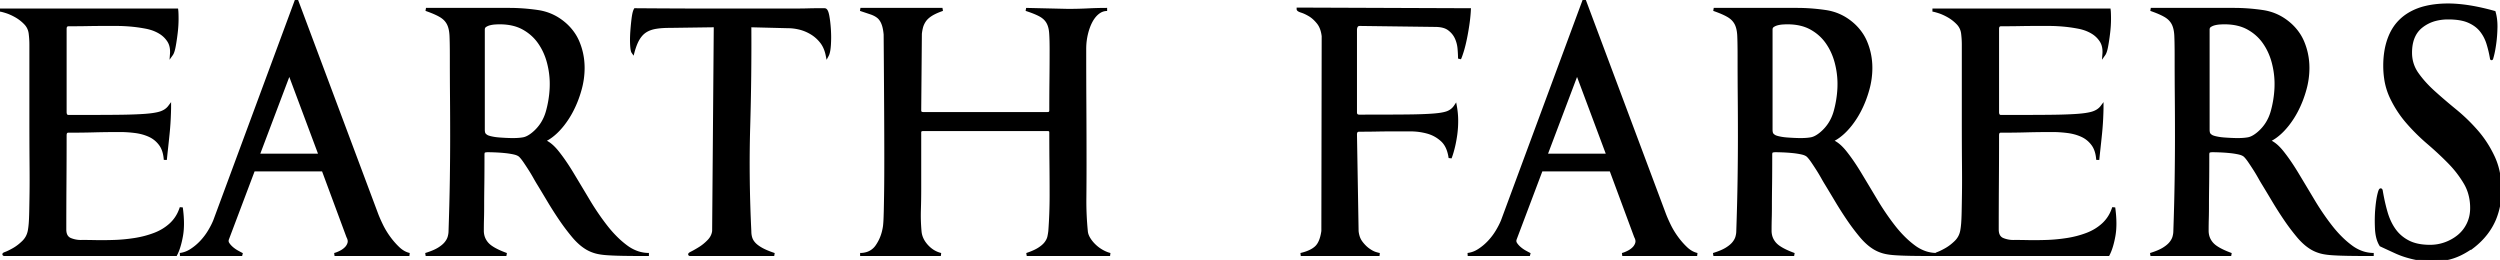 <svg width="768.202" height="79.877" viewBox="0 0 768.202 79.877" xmlns="http://www.w3.org/2000/svg"><g id="svgGroup" stroke-linecap="round" fill-rule="evenodd" font-size="9pt" stroke="#000" stroke-width="0.25mm" fill="#000" style="stroke:#000;stroke-width:0.25mm;fill:#000"><path d="M 283.7 34.9 L 321.9 34.9 Q 322.694 34.9 322.857 34.27 A 1.473 1.473 0 0 0 322.9 33.9 Q 322.9 29.2 322.95 24.55 Q 323 19.9 323 15.2 Q 323 12.338 322.88 10.475 A 34.384 34.384 0 0 0 322.85 10.05 A 9.814 9.814 0 0 0 322.631 8.579 Q 322.448 7.794 322.135 7.15 A 5.532 5.532 0 0 0 321.95 6.8 A 5.287 5.287 0 0 0 320.621 5.288 A 7.013 7.013 0 0 0 319.65 4.65 A 14.908 14.908 0 0 0 318.559 4.114 Q 317.314 3.558 315.553 2.982 A 50.208 50.208 0 0 0 315.3 2.9 L 328.2 3.2 Q 331.3 3.2 334.3 3.05 Q 337.3 2.9 340.2 2.9 Q 338.7 2.9 337.45 3.85 A 7.191 7.191 0 0 0 336.089 5.225 A 9.564 9.564 0 0 0 335.3 6.45 Q 334.414 8.074 333.867 10.28 A 22.177 22.177 0 0 0 333.85 10.35 A 19.578 19.578 0 0 0 333.313 14.325 A 22.21 22.21 0 0 0 333.3 15.1 Q 333.3 24 333.35 32.8 Q 333.4 41.6 333.4 50.5 Q 333.4 55.7 333.35 60.85 A 96.412 96.412 0 0 0 333.345 61.786 A 95.402 95.402 0 0 0 333.8 71.1 A 4.635 4.635 0 0 0 334.116 72.389 A 6.345 6.345 0 0 0 334.6 73.35 A 10.375 10.375 0 0 0 336.077 75.232 A 11.774 11.774 0 0 0 336.35 75.5 Q 337.4 76.5 338.65 77.2 A 11.03 11.03 0 0 0 340.04 77.861 A 8.847 8.847 0 0 0 341.1 78.2 L 315.5 78.2 A 25.685 25.685 0 0 0 317.032 77.638 Q 318.381 77.091 319.3 76.5 Q 320.37 75.812 321.031 75.095 A 5.27 5.27 0 0 0 321.4 74.65 Q 322.037 73.786 322.26 72.963 A 3.648 3.648 0 0 0 322.3 72.8 Q 322.5 71.9 322.6 71 Q 322.8 68.3 322.9 65.5 Q 323 62.7 323 60 Q 323 55.1 322.95 50.3 Q 322.9 45.5 322.9 40.7 A 1.156 1.156 0 0 0 322.845 40.328 Q 322.67 39.813 321.936 39.8 A 2.163 2.163 0 0 0 321.9 39.8 L 283.7 39.8 Q 282.714 39.8 282.612 40.523 A 1.265 1.265 0 0 0 282.6 40.7 L 282.6 58 Q 282.6 61.3 282.5 64.55 Q 282.4 67.8 282.7 71.1 Q 282.9 73.5 284.75 75.55 Q 286.6 77.6 289.1 78.2 L 264.3 78.2 A 7.062 7.062 0 0 0 266.581 77.849 A 5.735 5.735 0 0 0 269.5 75.6 A 13.46 13.46 0 0 0 271.494 71.091 A 16.529 16.529 0 0 0 271.8 69.5 Q 271.9 68.6 271.95 67.55 Q 271.988 66.746 272.027 65.327 A 294.343 294.343 0 0 0 272.05 64.4 Q 272.088 62.792 272.127 60.246 A 1082.956 1082.956 0 0 0 272.15 58.6 Q 272.2 54.9 272.2 48.65 Q 272.2 42.4 272.15 33.1 Q 272.116 26.706 272.058 18.469 A 14777.115 14777.115 0 0 0 272 10.6 A 18.797 18.797 0 0 0 271.841 9.313 Q 271.734 8.653 271.587 8.1 A 7.61 7.61 0 0 0 271.25 7.1 Q 270.71 5.823 269.832 5.125 A 3.781 3.781 0 0 0 269.8 5.1 A 6.385 6.385 0 0 0 268.752 4.445 Q 268.238 4.185 267.631 3.977 A 10.564 10.564 0 0 0 267.55 3.95 L 264.4 2.9 L 289.6 2.9 A 26.259 26.259 0 0 0 288.26 3.405 Q 287.577 3.685 287.012 3.972 A 10.64 10.64 0 0 0 286 4.55 A 8.376 8.376 0 0 0 285.051 5.265 Q 284.57 5.688 284.23 6.143 A 4.72 4.72 0 0 0 284.05 6.4 A 7.34 7.34 0 0 0 283.452 7.509 A 5.895 5.895 0 0 0 283.15 8.4 Q 282.9 9.4 282.8 10.4 L 282.6 33.9 A 1.297 1.297 0 0 0 282.66 34.313 Q 282.854 34.889 283.669 34.9 A 2.37 2.37 0 0 0 283.7 34.9 Z M 20 8.9 L 20 34.4 A 2.614 2.614 0 0 0 20.045 34.911 Q 20.206 35.713 20.935 35.791 A 1.541 1.541 0 0 0 21.1 35.8 Q 29.151 35.8 34.481 35.76 A 857.97 857.97 0 0 0 35.7 35.75 Q 40.48 35.707 43.62 35.519 A 70.897 70.897 0 0 0 44.65 35.45 Q 47.387 35.246 48.955 34.808 A 7.852 7.852 0 0 0 49.6 34.6 Q 51.2 34 52.1 32.8 A 39.23 39.23 0 0 1 52.094 33.466 Q 52.075 34.563 52 36.25 A 82.07 82.07 0 0 1 51.792 39.462 A 96.596 96.596 0 0 1 51.65 41 Q 51.4 43.5 51.15 45.75 Q 50.9 48 50.8 49.1 A 12.085 12.085 0 0 0 50.508 47.099 Q 50.244 45.993 49.767 45.11 A 6.474 6.474 0 0 0 49.25 44.3 Q 47.9 42.5 45.9 41.6 Q 43.9 40.7 41.5 40.4 A 38.551 38.551 0 0 0 38.083 40.121 A 33.467 33.467 0 0 0 36.9 40.1 Q 32.6 40.1 28.95 40.2 Q 25.3 40.3 21 40.3 A 1.083 1.083 0 0 0 20.551 40.386 Q 20.088 40.596 20.014 41.311 A 2.824 2.824 0 0 0 20 41.6 Q 20 48.8 19.95 56.05 Q 19.9 63.3 19.9 70.5 Q 19.9 71.954 20.542 72.784 A 2.576 2.576 0 0 0 21.65 73.6 Q 23.4 74.3 25.3 74.2 Q 26.448 74.2 28.242 74.229 A 402.247 402.247 0 0 1 29.4 74.25 A 92.567 92.567 0 0 0 31.074 74.267 Q 32.969 74.269 35.1 74.2 Q 38.2 74.1 41.4 73.6 Q 44.6 73.1 47.5 72 Q 50.4 70.9 52.55 68.9 A 11.328 11.328 0 0 0 55.246 65.014 A 13.925 13.925 0 0 0 55.7 63.8 Q 56.253 67.826 55.964 70.917 A 18.694 18.694 0 0 1 55.75 72.5 Q 55.1 76.1 54 78.2 L 1.5 78.2 A 2.08 2.08 0 0 1 1.399 78.198 Q 0.877 78.172 1.744 77.852 A 9.074 9.074 0 0 1 1.75 77.85 A 9.95 9.95 0 0 0 2.397 77.582 Q 3.06 77.283 3.915 76.81 A 34.109 34.109 0 0 0 4.2 76.65 A 13.413 13.413 0 0 0 5.964 75.447 A 17.026 17.026 0 0 0 7.15 74.4 Q 8.6 73 9 71 A 22.252 22.252 0 0 0 9.211 69.566 A 26.43 26.43 0 0 0 9.3 68.65 Q 9.377 67.693 9.424 66.15 A 119.447 119.447 0 0 0 9.45 65.15 Q 9.5 62.9 9.55 59.35 Q 9.6 55.8 9.55 50.2 A 1102.19 1102.19 0 0 1 9.52 45.648 Q 9.51 43.605 9.505 41.318 A 2261.282 2261.282 0 0 1 9.5 36.5 L 9.5 17.1 L 9.5 13.75 Q 9.5 12.1 9.3 10.4 Q 9.1 8.5 7.8 7.15 Q 6.5 5.8 4.9 4.9 Q 3.3 4 1.85 3.55 A 31.218 31.218 0 0 0 1.343 3.397 Q 0.325 3.1 0 3.1 L 18.55 3.1 L 30.7 3.1 L 38.4 3.1 L 43.6 3.1 L 48.25 3.1 L 54.3 3.1 A 8.685 8.685 0 0 1 54.344 3.572 Q 54.399 4.369 54.4 5.786 A 74.967 74.967 0 0 1 54.4 5.85 Q 54.4 7.8 54.15 9.95 A 69.368 69.368 0 0 1 53.719 13.063 A 60.707 60.707 0 0 1 53.55 14.05 Q 53.2 16 52.7 16.7 Q 52.9 14.2 51.85 12.55 A 8.155 8.155 0 0 0 49.222 9.984 A 9.545 9.545 0 0 0 49 9.85 A 12.136 12.136 0 0 0 46.401 8.73 A 15.12 15.12 0 0 0 44.85 8.35 Q 42.5 7.9 40.2 7.7 A 52.727 52.727 0 0 0 36.879 7.513 A 45.729 45.729 0 0 0 35.8 7.5 L 32.4 7.5 Q 29.65 7.5 27.454 7.537 A 196.03 196.03 0 0 0 26.75 7.55 A 223.139 223.139 0 0 1 24.463 7.584 Q 22.9 7.6 21.1 7.6 Q 20.067 7.6 20.004 8.747 A 2.803 2.803 0 0 0 20 8.9 Z M 613.8 8.9 L 613.8 34.4 A 2.614 2.614 0 0 0 613.845 34.911 Q 614.006 35.713 614.735 35.791 A 1.541 1.541 0 0 0 614.9 35.8 Q 622.951 35.8 628.281 35.76 A 857.97 857.97 0 0 0 629.5 35.75 Q 634.28 35.707 637.42 35.519 A 70.897 70.897 0 0 0 638.45 35.45 Q 641.187 35.246 642.755 34.808 A 7.852 7.852 0 0 0 643.4 34.6 Q 645 34 645.9 32.8 A 39.23 39.23 0 0 1 645.894 33.466 Q 645.875 34.563 645.8 36.25 A 82.07 82.07 0 0 1 645.592 39.462 A 96.596 96.596 0 0 1 645.45 41 Q 645.2 43.5 644.95 45.75 Q 644.7 48 644.6 49.1 A 12.085 12.085 0 0 0 644.308 47.099 Q 644.044 45.993 643.567 45.11 A 6.474 6.474 0 0 0 643.05 44.3 Q 641.7 42.5 639.7 41.6 Q 637.7 40.7 635.3 40.4 A 38.551 38.551 0 0 0 631.883 40.121 A 33.467 33.467 0 0 0 630.7 40.1 Q 626.4 40.1 622.75 40.2 Q 619.1 40.3 614.8 40.3 A 1.083 1.083 0 0 0 614.351 40.386 Q 613.888 40.596 613.814 41.311 A 2.824 2.824 0 0 0 613.8 41.6 Q 613.8 48.8 613.75 56.05 Q 613.7 63.3 613.7 70.5 Q 613.7 71.954 614.342 72.784 A 2.576 2.576 0 0 0 615.45 73.6 Q 617.2 74.3 619.1 74.2 Q 620.248 74.2 622.042 74.229 A 402.247 402.247 0 0 1 623.2 74.25 A 92.567 92.567 0 0 0 624.874 74.267 Q 626.769 74.269 628.9 74.2 Q 632 74.1 635.2 73.6 Q 638.4 73.1 641.3 72 Q 644.2 70.9 646.35 68.9 A 11.328 11.328 0 0 0 649.046 65.014 A 13.925 13.925 0 0 0 649.5 63.8 Q 650.053 67.826 649.764 70.917 A 18.694 18.694 0 0 1 649.55 72.5 Q 648.9 76.1 647.8 78.2 L 595.3 78.2 A 2.08 2.08 0 0 1 595.199 78.198 Q 594.677 78.172 595.544 77.852 A 9.074 9.074 0 0 1 595.55 77.85 A 9.95 9.95 0 0 0 596.197 77.582 Q 596.86 77.283 597.715 76.81 A 34.109 34.109 0 0 0 598 76.65 A 13.413 13.413 0 0 0 599.764 75.447 A 17.026 17.026 0 0 0 600.95 74.4 Q 602.4 73 602.8 71 A 22.252 22.252 0 0 0 603.011 69.566 A 26.43 26.43 0 0 0 603.1 68.65 Q 603.177 67.693 603.224 66.15 A 119.447 119.447 0 0 0 603.25 65.15 Q 603.3 62.9 603.35 59.35 Q 603.4 55.8 603.35 50.2 A 1102.19 1102.19 0 0 1 603.32 45.648 Q 603.31 43.605 603.305 41.318 A 2261.282 2261.282 0 0 1 603.3 36.5 L 603.3 17.1 L 603.3 13.75 Q 603.3 12.1 603.1 10.4 Q 602.9 8.5 601.6 7.15 Q 600.3 5.8 598.7 4.9 Q 597.1 4 595.65 3.55 A 31.218 31.218 0 0 0 595.143 3.397 Q 594.125 3.1 593.8 3.1 L 612.35 3.1 L 624.5 3.1 L 632.2 3.1 L 637.4 3.1 L 642.05 3.1 L 648.1 3.1 A 8.685 8.685 0 0 1 648.144 3.572 Q 648.199 4.369 648.2 5.786 A 74.967 74.967 0 0 1 648.2 5.85 Q 648.2 7.8 647.95 9.95 A 69.368 69.368 0 0 1 647.519 13.063 A 60.707 60.707 0 0 1 647.35 14.05 Q 647 16 646.5 16.7 Q 646.7 14.2 645.65 12.55 A 8.155 8.155 0 0 0 643.022 9.984 A 9.545 9.545 0 0 0 642.8 9.85 A 12.136 12.136 0 0 0 640.201 8.73 A 15.12 15.12 0 0 0 638.65 8.35 Q 636.3 7.9 634 7.7 A 52.727 52.727 0 0 0 630.679 7.513 A 45.729 45.729 0 0 0 629.6 7.5 L 626.2 7.5 Q 623.45 7.5 621.254 7.537 A 196.03 196.03 0 0 0 620.55 7.55 A 223.139 223.139 0 0 1 618.263 7.584 Q 616.7 7.6 614.9 7.6 Q 613.867 7.6 613.804 8.747 A 2.803 2.803 0 0 0 613.8 8.9 Z M 416.5 41.3 L 417 71 A 8.14 8.14 0 0 0 417.338 72.704 A 6.009 6.009 0 0 0 418.25 74.5 A 11.706 11.706 0 0 0 419.373 75.798 A 8.991 8.991 0 0 0 420.5 76.75 A 10.763 10.763 0 0 0 421.372 77.31 Q 422.075 77.713 422.7 77.9 A 29.824 29.824 0 0 0 423.047 78.002 Q 423.7 78.189 423.881 78.199 A 0.345 0.345 0 0 0 423.9 78.2 L 399.7 78.2 Q 401.867 77.711 403.301 76.855 A 6.88 6.88 0 0 0 404.4 76.05 Q 405.936 74.658 406.458 71.287 A 18.451 18.451 0 0 0 406.5 71 L 406.6 11.1 Q 406.353 8.957 405.46 7.527 A 5.875 5.875 0 0 0 405.05 6.95 Q 403.888 5.509 402.639 4.716 A 7.219 7.219 0 0 0 402.45 4.6 A 15.899 15.899 0 0 0 401.394 4.024 Q 400.885 3.772 400.417 3.595 A 8.261 8.261 0 0 0 400 3.45 Q 398.9 3.1 398.9 2.8 L 451.5 3 A 42.922 42.922 0 0 1 451.285 5.671 A 53.15 53.15 0 0 1 451.05 7.5 A 78.45 78.45 0 0 1 450.495 10.821 A 67.557 67.557 0 0 1 450.25 12.05 A 50.764 50.764 0 0 1 449.847 13.826 Q 449.648 14.631 449.44 15.339 A 28.278 28.278 0 0 1 449.3 15.8 Q 448.8 17.4 448.5 18 Q 448.5 17.005 448.412 15.746 A 50.592 50.592 0 0 0 448.35 14.95 Q 448.2 13.2 447.5 11.65 A 6.792 6.792 0 0 0 445.918 9.472 A 8.327 8.327 0 0 0 445.3 8.95 A 4.975 4.975 0 0 0 443.755 8.169 Q 443.061 7.95 442.22 7.861 A 11.607 11.607 0 0 0 441 7.8 L 417.9 7.5 Q 417.409 7.5 417.106 7.689 A 0.918 0.918 0 0 0 416.8 8 A 2.064 2.064 0 0 0 416.542 8.703 A 2.803 2.803 0 0 0 416.5 9.2 L 416.5 34.5 A 1.728 1.728 0 0 0 416.559 34.975 Q 416.712 35.507 417.256 35.649 A 1.768 1.768 0 0 0 417.7 35.7 Q 425.661 35.7 430.862 35.66 A 802.903 802.903 0 0 0 432.05 35.65 Q 437.5 35.6 440.6 35.35 Q 443.021 35.155 444.374 34.746 A 5.794 5.794 0 0 0 445.05 34.5 Q 446.4 33.9 447.2 32.7 Q 447.6 34.9 447.6 37.15 A 30.903 30.903 0 0 1 447.336 41.237 A 28.415 28.415 0 0 1 447.3 41.5 A 41.671 41.671 0 0 1 446.866 44.008 A 34.062 34.062 0 0 1 446.55 45.4 A 35.011 35.011 0 0 1 446.205 46.68 Q 445.913 47.688 445.6 48.5 A 12.696 12.696 0 0 0 445.116 46.331 Q 444.726 45.131 444.106 44.217 A 6.406 6.406 0 0 0 443.15 43.1 Q 441.2 41.3 438.65 40.6 Q 436.1 39.9 433.35 39.9 L 428.5 39.9 Q 425.6 39.9 423.1 39.95 Q 420.6 40 417.7 40 Q 416.756 40 416.555 40.804 A 2.046 2.046 0 0 0 416.5 41.3 Z M 130.9 2.9 L 156.5 2.9 Q 160.8 2.9 165.25 3.55 Q 169.7 4.2 173.2 7.1 A 15.75 15.75 0 0 1 176.569 10.939 A 14.455 14.455 0 0 1 177.6 12.95 Q 179 16.3 179.15 19.95 A 23.207 23.207 0 0 1 179.17 20.903 A 24.432 24.432 0 0 1 178.3 27.3 Q 177.3 31 175.6 34.2 A 27.105 27.105 0 0 1 173.003 38.222 A 23.585 23.585 0 0 1 171.65 39.8 A 17.213 17.213 0 0 1 169.486 41.764 A 12.904 12.904 0 0 1 166.9 43.3 A 5.786 5.786 0 0 1 168.479 44.048 Q 169.75 44.883 171.073 46.483 A 19.862 19.862 0 0 1 171.25 46.7 Q 173.351 49.314 175.538 52.887 A 84.152 84.152 0 0 1 175.85 53.4 Q 178.2 57.3 180.8 61.65 A 79.054 79.054 0 0 0 185.223 68.29 A 70.761 70.761 0 0 0 186.3 69.7 A 35.634 35.634 0 0 0 189.672 73.45 A 28.38 28.38 0 0 0 192.45 75.8 A 12.472 12.472 0 0 0 196.003 77.664 A 10.914 10.914 0 0 0 199.4 78.2 Q 196.306 78.2 193.874 78.176 A 324.644 324.644 0 0 1 191.8 78.15 A 139.543 139.543 0 0 1 189.609 78.098 Q 187.894 78.044 186.55 77.95 A 25.515 25.515 0 0 1 185.102 77.81 Q 183.897 77.656 183 77.4 Q 181.6 77 180.4 76.3 A 14.262 14.262 0 0 1 178.171 74.654 Q 177.207 73.794 176.274 72.697 A 23.666 23.666 0 0 1 176.15 72.55 A 65.017 65.017 0 0 1 172.438 67.649 A 71.01 71.01 0 0 1 172.2 67.3 Q 170.3 64.5 168.6 61.65 Q 166.9 58.8 165.5 56.5 Q 165 55.7 164.3 54.45 Q 163.6 53.2 162.8 51.95 Q 162 50.7 161.25 49.6 A 18.758 18.758 0 0 0 160.796 48.961 Q 160.554 48.637 160.33 48.372 A 7.612 7.612 0 0 0 159.9 47.9 A 2.456 2.456 0 0 0 159.358 47.5 Q 158.822 47.2 158.003 47.012 A 8.283 8.283 0 0 0 157.95 47 A 21.831 21.831 0 0 0 156.259 46.697 A 27.343 27.343 0 0 0 155 46.55 Q 153.4 46.4 152 46.35 Q 150.6 46.3 149.9 46.3 A 5.074 5.074 0 0 0 149.507 46.314 Q 149.126 46.344 148.886 46.436 A 0.994 0.994 0 0 0 148.75 46.5 A 0.549 0.549 0 0 0 148.537 46.734 Q 148.43 46.941 148.407 47.289 A 3.117 3.117 0 0 0 148.4 47.5 Q 148.4 52.778 148.36 56.255 A 362.953 362.953 0 0 1 148.35 57.05 Q 148.3 60.7 148.3 63.1 A 194.474 194.474 0 0 1 148.293 64.802 Q 148.287 65.47 148.276 66.069 A 98.718 98.718 0 0 1 148.25 67.2 Q 148.2 68.9 148.2 70.9 Q 148.2 73.2 149.7 74.9 A 6.59 6.59 0 0 0 150.828 75.888 Q 152.489 77.069 155.6 78.2 L 130.8 78.2 Q 133.398 77.401 134.848 76.501 A 6.424 6.424 0 0 0 134.85 76.5 A 11.699 11.699 0 0 0 135.839 75.818 Q 136.303 75.459 136.66 75.093 A 5.676 5.676 0 0 0 137.05 74.65 Q 137.8 73.7 138.05 72.75 A 8.125 8.125 0 0 0 138.234 71.865 A 5.955 5.955 0 0 0 138.3 71 A 999.589 999.589 0 0 0 138.537 63.074 Q 138.647 58.819 138.7 55.1 Q 138.8 48.1 138.8 41.9 Q 138.8 35.7 138.75 29.8 Q 138.7 23.9 138.7 17.3 A 260.913 260.913 0 0 0 138.694 15.447 Q 138.675 12.813 138.6 11.05 A 13.262 13.262 0 0 0 138.454 9.541 Q 138.332 8.767 138.115 8.122 A 6.159 6.159 0 0 0 137.75 7.25 A 5.682 5.682 0 0 0 136.19 5.39 A 7.278 7.278 0 0 0 135.4 4.85 A 14.715 14.715 0 0 0 134.273 4.251 Q 132.985 3.632 131.162 2.991 A 48.595 48.595 0 0 0 130.9 2.9 Z M 526.6 2.9 L 552.2 2.9 Q 556.5 2.9 560.95 3.55 Q 565.4 4.2 568.9 7.1 A 15.75 15.75 0 0 1 572.269 10.939 A 14.455 14.455 0 0 1 573.3 12.95 Q 574.7 16.3 574.85 19.95 A 23.207 23.207 0 0 1 574.87 20.903 A 24.432 24.432 0 0 1 574 27.3 Q 573 31 571.3 34.2 A 27.105 27.105 0 0 1 568.703 38.222 A 23.585 23.585 0 0 1 567.35 39.8 A 17.213 17.213 0 0 1 565.186 41.764 A 12.904 12.904 0 0 1 562.6 43.3 A 5.786 5.786 0 0 1 564.179 44.048 Q 565.45 44.883 566.773 46.483 A 19.862 19.862 0 0 1 566.95 46.7 Q 569.051 49.314 571.238 52.887 A 84.152 84.152 0 0 1 571.55 53.4 Q 573.9 57.3 576.5 61.65 A 79.054 79.054 0 0 0 580.923 68.29 A 70.761 70.761 0 0 0 582 69.7 A 35.634 35.634 0 0 0 585.372 73.45 A 28.38 28.38 0 0 0 588.15 75.8 A 12.472 12.472 0 0 0 591.703 77.664 A 10.914 10.914 0 0 0 595.1 78.2 Q 592.006 78.2 589.574 78.176 A 324.644 324.644 0 0 1 587.5 78.15 A 139.543 139.543 0 0 1 585.309 78.098 Q 583.594 78.044 582.25 77.95 A 25.515 25.515 0 0 1 580.802 77.81 Q 579.597 77.656 578.7 77.4 Q 577.3 77 576.1 76.3 A 14.262 14.262 0 0 1 573.871 74.654 Q 572.907 73.794 571.974 72.697 A 23.666 23.666 0 0 1 571.85 72.55 A 65.017 65.017 0 0 1 568.138 67.649 A 71.01 71.01 0 0 1 567.9 67.3 Q 566 64.5 564.3 61.65 Q 562.6 58.8 561.2 56.5 Q 560.7 55.7 560 54.45 Q 559.3 53.2 558.5 51.95 Q 557.7 50.7 556.95 49.6 A 18.758 18.758 0 0 0 556.496 48.961 Q 556.254 48.637 556.03 48.372 A 7.612 7.612 0 0 0 555.6 47.9 A 2.456 2.456 0 0 0 555.058 47.5 Q 554.522 47.2 553.703 47.012 A 8.283 8.283 0 0 0 553.65 47 A 21.831 21.831 0 0 0 551.959 46.697 A 27.343 27.343 0 0 0 550.7 46.55 Q 549.1 46.4 547.7 46.35 Q 546.3 46.3 545.6 46.3 A 5.074 5.074 0 0 0 545.207 46.314 Q 544.826 46.344 544.586 46.436 A 0.994 0.994 0 0 0 544.45 46.5 A 0.549 0.549 0 0 0 544.237 46.734 Q 544.13 46.941 544.107 47.289 A 3.117 3.117 0 0 0 544.1 47.5 Q 544.1 52.778 544.06 56.255 A 362.953 362.953 0 0 1 544.05 57.05 Q 544 60.7 544 63.1 A 194.474 194.474 0 0 1 543.993 64.802 Q 543.987 65.47 543.976 66.069 A 98.718 98.718 0 0 1 543.95 67.2 Q 543.9 68.9 543.9 70.9 Q 543.9 73.2 545.4 74.9 A 6.59 6.59 0 0 0 546.528 75.888 Q 548.189 77.069 551.3 78.2 L 526.5 78.2 Q 529.098 77.401 530.548 76.501 A 6.424 6.424 0 0 0 530.55 76.5 A 11.699 11.699 0 0 0 531.539 75.818 Q 532.003 75.459 532.36 75.093 A 5.676 5.676 0 0 0 532.75 74.65 Q 533.5 73.7 533.75 72.75 A 8.125 8.125 0 0 0 533.934 71.865 A 5.955 5.955 0 0 0 534 71 A 999.589 999.589 0 0 0 534.237 63.074 Q 534.347 58.819 534.4 55.1 Q 534.5 48.1 534.5 41.9 Q 534.5 35.7 534.45 29.8 Q 534.4 23.9 534.4 17.3 A 260.913 260.913 0 0 0 534.394 15.447 Q 534.375 12.813 534.3 11.05 A 13.262 13.262 0 0 0 534.154 9.541 Q 534.032 8.767 533.815 8.122 A 6.159 6.159 0 0 0 533.45 7.25 A 5.682 5.682 0 0 0 531.89 5.39 A 7.278 7.278 0 0 0 531.1 4.85 A 14.715 14.715 0 0 0 529.973 4.251 Q 528.685 3.632 526.862 2.991 A 48.595 48.595 0 0 0 526.6 2.9 Z M 660.9 2.9 L 686.5 2.9 Q 690.8 2.9 695.25 3.55 Q 699.7 4.2 703.2 7.1 A 15.75 15.75 0 0 1 706.569 10.939 A 14.455 14.455 0 0 1 707.6 12.95 Q 709 16.3 709.15 19.95 A 23.207 23.207 0 0 1 709.17 20.903 A 24.432 24.432 0 0 1 708.3 27.3 Q 707.3 31 705.6 34.2 A 27.105 27.105 0 0 1 703.003 38.222 A 23.585 23.585 0 0 1 701.65 39.8 A 17.213 17.213 0 0 1 699.486 41.764 A 12.904 12.904 0 0 1 696.9 43.3 A 5.786 5.786 0 0 1 698.479 44.048 Q 699.75 44.883 701.073 46.483 A 19.862 19.862 0 0 1 701.25 46.7 Q 703.351 49.314 705.538 52.887 A 84.152 84.152 0 0 1 705.85 53.4 Q 708.2 57.3 710.8 61.65 A 79.054 79.054 0 0 0 715.223 68.29 A 70.761 70.761 0 0 0 716.3 69.7 A 35.634 35.634 0 0 0 719.672 73.45 A 28.38 28.38 0 0 0 722.45 75.8 A 12.472 12.472 0 0 0 726.003 77.664 A 10.914 10.914 0 0 0 729.4 78.2 Q 726.306 78.2 723.874 78.176 A 324.644 324.644 0 0 1 721.8 78.15 A 139.543 139.543 0 0 1 719.609 78.098 Q 717.894 78.044 716.55 77.95 A 25.515 25.515 0 0 1 715.102 77.81 Q 713.897 77.656 713 77.4 Q 711.6 77 710.4 76.3 A 14.262 14.262 0 0 1 708.171 74.654 Q 707.207 73.794 706.274 72.697 A 23.666 23.666 0 0 1 706.15 72.55 A 65.017 65.017 0 0 1 702.438 67.649 A 71.01 71.01 0 0 1 702.2 67.3 Q 700.3 64.5 698.6 61.65 Q 696.9 58.8 695.5 56.5 Q 695 55.7 694.3 54.45 Q 693.6 53.2 692.8 51.95 Q 692 50.7 691.25 49.6 A 18.758 18.758 0 0 0 690.796 48.961 Q 690.554 48.637 690.33 48.372 A 7.612 7.612 0 0 0 689.9 47.9 A 2.456 2.456 0 0 0 689.358 47.5 Q 688.822 47.2 688.003 47.012 A 8.283 8.283 0 0 0 687.95 47 A 21.831 21.831 0 0 0 686.259 46.697 A 27.343 27.343 0 0 0 685 46.55 Q 683.4 46.4 682 46.35 Q 680.6 46.3 679.9 46.3 A 5.074 5.074 0 0 0 679.507 46.314 Q 679.126 46.344 678.886 46.436 A 0.994 0.994 0 0 0 678.75 46.5 A 0.549 0.549 0 0 0 678.537 46.734 Q 678.43 46.941 678.407 47.289 A 3.117 3.117 0 0 0 678.4 47.5 Q 678.4 52.778 678.36 56.255 A 362.953 362.953 0 0 1 678.35 57.05 Q 678.3 60.7 678.3 63.1 A 194.474 194.474 0 0 1 678.293 64.802 Q 678.287 65.47 678.276 66.069 A 98.718 98.718 0 0 1 678.25 67.2 Q 678.2 68.9 678.2 70.9 Q 678.2 73.2 679.7 74.9 A 6.59 6.59 0 0 0 680.828 75.888 Q 682.489 77.069 685.6 78.2 L 660.8 78.2 Q 663.398 77.401 664.848 76.501 A 6.424 6.424 0 0 0 664.85 76.5 A 11.699 11.699 0 0 0 665.839 75.818 Q 666.303 75.459 666.66 75.093 A 5.676 5.676 0 0 0 667.05 74.65 Q 667.8 73.7 668.05 72.75 A 8.125 8.125 0 0 0 668.234 71.865 A 5.955 5.955 0 0 0 668.3 71 A 999.589 999.589 0 0 0 668.537 63.074 Q 668.647 58.819 668.7 55.1 Q 668.8 48.1 668.8 41.9 Q 668.8 35.7 668.75 29.8 Q 668.7 23.9 668.7 17.3 A 260.913 260.913 0 0 0 668.694 15.447 Q 668.675 12.813 668.6 11.05 A 13.262 13.262 0 0 0 668.454 9.541 Q 668.332 8.767 668.115 8.122 A 6.159 6.159 0 0 0 667.75 7.25 A 5.682 5.682 0 0 0 666.19 5.39 A 7.278 7.278 0 0 0 665.4 4.85 A 14.715 14.715 0 0 0 664.273 4.251 Q 662.985 3.632 661.162 2.991 A 48.595 48.595 0 0 0 660.9 2.9 Z M 219.3 71 L 219.8 7.9 L 205.6 8.1 A 30.181 30.181 0 0 0 203.554 8.166 Q 202.456 8.241 201.5 8.4 Q 199.7 8.7 198.4 9.5 A 6.282 6.282 0 0 0 196.92 10.783 A 8.352 8.352 0 0 0 196.15 11.85 Q 195.46 12.976 194.902 14.657 A 24.325 24.325 0 0 0 194.5 16 A 0.965 0.965 0 0 1 194.374 15.747 Q 194.222 15.317 194.141 14.386 A 19.006 19.006 0 0 1 194.1 13.8 Q 194 12 194.15 9.8 A 74.998 74.998 0 0 1 194.377 7.148 A 63.088 63.088 0 0 1 194.55 5.65 A 19.85 19.85 0 0 1 194.68 4.779 Q 194.892 3.56 195.186 3.025 A 1.793 1.793 0 0 1 195.2 3 A 5066.19 5066.19 0 0 0 201.866 3.044 Q 211.438 3.1 218.45 3.1 L 233.75 3.1 L 242.9 3.1 Q 245.35 3.1 247.009 3.071 A 101.148 101.148 0 0 0 247.95 3.05 Q 249.8 3 250.8 3 L 253.4 3 A 0.466 0.466 0 0 1 253.742 3.172 Q 254.107 3.564 254.35 4.85 Q 254.7 6.7 254.85 9.1 Q 255 11.5 254.85 13.8 Q 254.739 15.507 254.435 16.443 A 3.169 3.169 0 0 1 254.2 17 Q 253.7 14.5 252.4 12.85 Q 251.1 11.2 249.35 10.15 A 13.159 13.159 0 0 0 246.44 8.84 A 12.049 12.049 0 0 0 245.75 8.65 A 16.584 16.584 0 0 0 243.855 8.299 A 12.758 12.758 0 0 0 242.3 8.2 L 230.4 7.9 Q 230.5 23.4 230.05 38.95 Q 229.6 54.5 230.4 71.1 Q 230.4 72.2 230.7 73.15 A 4.311 4.311 0 0 0 231.29 74.326 A 5.591 5.591 0 0 0 231.8 74.95 A 6.667 6.667 0 0 0 232.557 75.632 Q 232.952 75.94 233.437 76.241 A 13.717 13.717 0 0 0 234.05 76.6 Q 235.5 77.4 237.9 78.2 L 212.1 78.2 Q 211.607 78.2 212.571 77.715 A 10.838 10.838 0 0 1 212.6 77.7 Q 213.272 77.364 214.147 76.848 A 47.595 47.595 0 0 0 215.05 76.3 Q 216.5 75.4 217.8 74.05 Q 219.1 72.7 219.3 71 Z M 759.7 75.9 L 759.7 75.8 A 24.155 24.155 0 0 1 756.005 78.037 Q 753.683 79.158 751.389 79.54 A 14.829 14.829 0 0 1 751 79.6 Q 746.7 80.2 742.95 79.5 A 32.158 32.158 0 0 1 739.088 78.54 A 25.196 25.196 0 0 1 736.25 77.45 Q 733.991 76.416 732.466 75.705 A 260.348 260.348 0 0 1 731.6 75.3 A 7.679 7.679 0 0 1 730.763 73.427 Q 730.496 72.551 730.362 71.509 A 16.313 16.313 0 0 1 730.25 70.2 A 50.216 50.216 0 0 1 730.194 67.849 Q 730.194 66.171 730.313 64.597 A 38.652 38.652 0 0 1 730.35 64.15 Q 730.514 62.284 730.763 60.889 A 18.448 18.448 0 0 1 731.05 59.55 A 13.129 13.129 0 0 1 731.144 59.204 Q 731.521 57.886 731.7 58.6 A 62.825 62.825 0 0 0 732.567 62.905 A 52.24 52.24 0 0 0 733.2 65.3 Q 734.1 68.4 735.75 70.7 Q 737.4 73 740.05 74.35 Q 742.337 75.515 745.63 75.675 A 22.117 22.117 0 0 0 746.7 75.7 Q 749.2 75.7 751.5 74.85 Q 753.8 74 755.6 72.5 Q 757.4 71 758.45 68.8 A 10.836 10.836 0 0 0 759.45 65.057 A 13.101 13.101 0 0 0 759.5 63.9 A 15.837 15.837 0 0 0 758.795 59.111 A 14.068 14.068 0 0 0 757.5 56.2 A 32.658 32.658 0 0 0 753.095 50.366 A 36.503 36.503 0 0 0 752.55 49.8 A 99.127 99.127 0 0 0 747.426 44.958 A 111.126 111.126 0 0 0 746.15 43.85 Q 742.7 40.9 739.75 37.5 Q 736.8 34.1 734.8 29.9 A 20.299 20.299 0 0 1 733.081 24.142 A 26.631 26.631 0 0 1 732.8 20.2 A 27.33 27.33 0 0 1 733.183 15.509 Q 733.66 12.773 734.73 10.496 A 17.206 17.206 0 0 1 734.8 10.35 Q 736.8 6.2 740.95 3.95 A 18.197 18.197 0 0 1 745.324 2.302 Q 748.077 1.63 751.45 1.55 A 31.965 31.965 0 0 1 752.205 1.541 Q 758.306 1.541 766.4 3.8 Q 766.954 5.738 766.954 8.06 A 19.877 19.877 0 0 1 766.95 8.45 Q 766.9 11 766.6 13.2 A 51.776 51.776 0 0 1 766.388 14.618 Q 766.18 15.881 765.95 16.8 A 70.76 70.76 0 0 1 765.878 17.087 Q 765.6 18.178 765.6 18 Q 765.2 15.6 764.5 13.35 Q 763.8 11.1 762.4 9.35 Q 761 7.6 758.6 6.55 Q 756.84 5.78 754.273 5.575 A 24.786 24.786 0 0 0 752.3 5.5 A 15.522 15.522 0 0 0 748.451 5.954 A 11.598 11.598 0 0 0 744 8.15 Q 740.7 10.8 740.7 16.2 Q 740.7 19.8 742.75 22.7 A 31.714 31.714 0 0 0 745.698 26.261 A 39.574 39.574 0 0 0 747.85 28.35 A 169.609 169.609 0 0 0 752.28 32.202 A 199.783 199.783 0 0 0 754.45 34 Q 758 36.9 761.05 40.4 Q 764.1 43.9 766.15 48.3 A 21.459 21.459 0 0 1 767.862 54.019 A 28.496 28.496 0 0 1 768.2 58.5 A 22.506 22.506 0 0 1 766.573 67.195 Q 764.547 72.086 759.996 75.67 A 26.188 26.188 0 0 1 759.7 75.9 Z M 99.3 52.2 L 77.9 52.2 L 69.9 73.4 A 1.91 1.91 0 0 0 69.8 73.774 Q 69.717 74.301 69.979 74.781 A 1.929 1.929 0 0 0 70.05 74.9 A 5.663 5.663 0 0 0 70.651 75.672 A 7.411 7.411 0 0 0 71.25 76.25 Q 72 76.9 72.9 77.4 Q 73.755 77.875 74.339 78.17 A 20.975 20.975 0 0 0 74.4 78.2 L 55.3 78.2 A 7.709 7.709 0 0 0 57.998 77.366 A 9.466 9.466 0 0 0 58.8 76.9 Q 60.5 75.8 61.9 74.3 Q 63.3 72.8 64.35 71.05 Q 65.33 69.416 65.918 68 A 16.463 16.463 0 0 0 66 67.8 L 91.1 0 L 115.7 65.7 Q 116.3 67.3 117.25 69.25 A 25.051 25.051 0 0 0 119.508 72.992 A 27.429 27.429 0 0 0 119.55 73.05 A 23.838 23.838 0 0 0 121.876 75.792 A 21.385 21.385 0 0 0 122.45 76.35 Q 124 77.8 125.8 78.2 L 102.8 78.2 A 6.868 6.868 0 0 0 103.511 77.978 Q 103.862 77.848 104.245 77.671 A 12.945 12.945 0 0 0 104.6 77.5 A 6.992 6.992 0 0 0 105.682 76.836 A 5.84 5.84 0 0 0 106.3 76.3 A 3.681 3.681 0 0 0 107.094 75.144 A 3.505 3.505 0 0 0 107.25 74.7 Q 107.5 73.8 106.9 72.7 L 99.3 52.2 Z M 495 52.2 L 473.6 52.2 L 465.6 73.4 A 1.91 1.91 0 0 0 465.5 73.774 Q 465.417 74.301 465.679 74.781 A 1.929 1.929 0 0 0 465.75 74.9 A 5.663 5.663 0 0 0 466.351 75.672 A 7.411 7.411 0 0 0 466.95 76.25 Q 467.7 76.9 468.6 77.4 Q 469.455 77.875 470.039 78.17 A 20.975 20.975 0 0 0 470.1 78.2 L 451 78.2 A 7.709 7.709 0 0 0 453.698 77.366 A 9.466 9.466 0 0 0 454.5 76.9 Q 456.2 75.8 457.6 74.3 Q 459 72.8 460.05 71.05 Q 461.03 69.416 461.618 68 A 16.463 16.463 0 0 0 461.7 67.8 L 486.8 0 L 511.4 65.7 Q 512 67.3 512.95 69.25 A 25.051 25.051 0 0 0 515.208 72.992 A 27.429 27.429 0 0 0 515.25 73.05 A 23.838 23.838 0 0 0 517.576 75.792 A 21.385 21.385 0 0 0 518.15 76.35 Q 519.7 77.8 521.5 78.2 L 498.5 78.2 A 6.868 6.868 0 0 0 499.211 77.978 Q 499.562 77.848 499.945 77.671 A 12.945 12.945 0 0 0 500.3 77.5 A 6.992 6.992 0 0 0 501.382 76.836 A 5.84 5.84 0 0 0 502 76.3 A 3.681 3.681 0 0 0 502.794 75.144 A 3.505 3.505 0 0 0 502.95 74.7 Q 503.2 73.8 502.6 72.7 L 495 52.2 Z M 148.5 9.1 L 148.5 39.8 Q 148.5 40.5 148.65 40.95 A 1.218 1.218 0 0 0 148.854 41.317 Q 148.965 41.458 149.124 41.593 A 2.968 2.968 0 0 0 149.4 41.8 A 1.638 1.638 0 0 0 149.662 41.956 Q 149.951 42.097 150.411 42.227 A 9.98 9.98 0 0 0 150.9 42.35 A 15.764 15.764 0 0 0 152.483 42.623 A 18.504 18.504 0 0 0 153.25 42.7 Q 154.5 42.8 155.7 42.85 Q 156.9 42.9 157.6 42.9 Q 159.5 42.9 160.85 42.65 Q 162.2 42.4 163.8 41.1 Q 167.1 38.4 168.25 34.15 A 32.516 32.516 0 0 0 169.36 27.343 A 29.572 29.572 0 0 0 169.4 25.8 Q 169.4 22.4 168.5 19.05 Q 167.6 15.7 165.7 13 Q 163.8 10.3 160.8 8.65 Q 157.896 7.053 153.773 7.002 A 22.092 22.092 0 0 0 153.5 7 Q 153.117 7 152.529 7.029 A 42.512 42.512 0 0 0 152.15 7.05 Q 151.3 7.1 150.5 7.3 A 4.876 4.876 0 0 0 149.663 7.588 A 3.989 3.989 0 0 0 149.1 7.9 A 1.292 1.292 0 0 0 148.518 8.837 A 1.884 1.884 0 0 0 148.5 9.1 Z M 544.2 9.1 L 544.2 39.8 Q 544.2 40.5 544.35 40.95 A 1.218 1.218 0 0 0 544.554 41.317 Q 544.665 41.458 544.824 41.593 A 2.968 2.968 0 0 0 545.1 41.8 A 1.638 1.638 0 0 0 545.362 41.956 Q 545.651 42.097 546.111 42.227 A 9.98 9.98 0 0 0 546.6 42.35 A 15.764 15.764 0 0 0 548.183 42.623 A 18.504 18.504 0 0 0 548.95 42.7 Q 550.2 42.8 551.4 42.85 Q 552.6 42.9 553.3 42.9 Q 555.2 42.9 556.55 42.65 Q 557.9 42.4 559.5 41.1 Q 562.8 38.4 563.95 34.15 A 32.516 32.516 0 0 0 565.06 27.343 A 29.572 29.572 0 0 0 565.1 25.8 Q 565.1 22.4 564.2 19.05 Q 563.3 15.7 561.4 13 Q 559.5 10.3 556.5 8.65 Q 553.596 7.053 549.473 7.002 A 22.092 22.092 0 0 0 549.2 7 Q 548.817 7 548.229 7.029 A 42.512 42.512 0 0 0 547.85 7.05 Q 547 7.1 546.2 7.3 A 4.876 4.876 0 0 0 545.363 7.588 A 3.989 3.989 0 0 0 544.8 7.9 A 1.292 1.292 0 0 0 544.218 8.837 A 1.884 1.884 0 0 0 544.2 9.1 Z M 678.5 9.1 L 678.5 39.8 Q 678.5 40.5 678.65 40.95 A 1.218 1.218 0 0 0 678.854 41.317 Q 678.965 41.458 679.124 41.593 A 2.968 2.968 0 0 0 679.4 41.8 A 1.638 1.638 0 0 0 679.662 41.956 Q 679.951 42.097 680.411 42.227 A 9.98 9.98 0 0 0 680.9 42.35 A 15.764 15.764 0 0 0 682.483 42.623 A 18.504 18.504 0 0 0 683.25 42.7 Q 684.5 42.8 685.7 42.85 Q 686.9 42.9 687.6 42.9 Q 689.5 42.9 690.85 42.65 Q 692.2 42.4 693.8 41.1 Q 697.1 38.4 698.25 34.15 A 32.516 32.516 0 0 0 699.36 27.343 A 29.572 29.572 0 0 0 699.4 25.8 Q 699.4 22.4 698.5 19.05 Q 697.6 15.7 695.7 13 Q 693.8 10.3 690.8 8.65 Q 687.896 7.053 683.773 7.002 A 22.092 22.092 0 0 0 683.5 7 Q 683.117 7 682.529 7.029 A 42.512 42.512 0 0 0 682.15 7.05 Q 681.3 7.1 680.5 7.3 A 4.876 4.876 0 0 0 679.663 7.588 A 3.989 3.989 0 0 0 679.1 7.9 A 1.292 1.292 0 0 0 678.518 8.837 A 1.884 1.884 0 0 0 678.5 9.1 Z M 88.9 22.3 L 79.3 47.7 L 98.4 47.7 L 88.9 22.3 Z M 484.6 22.3 L 475 47.7 L 494.1 47.7 L 484.6 22.3 Z" vector-effect="non-scaling-stroke"/></g></svg>